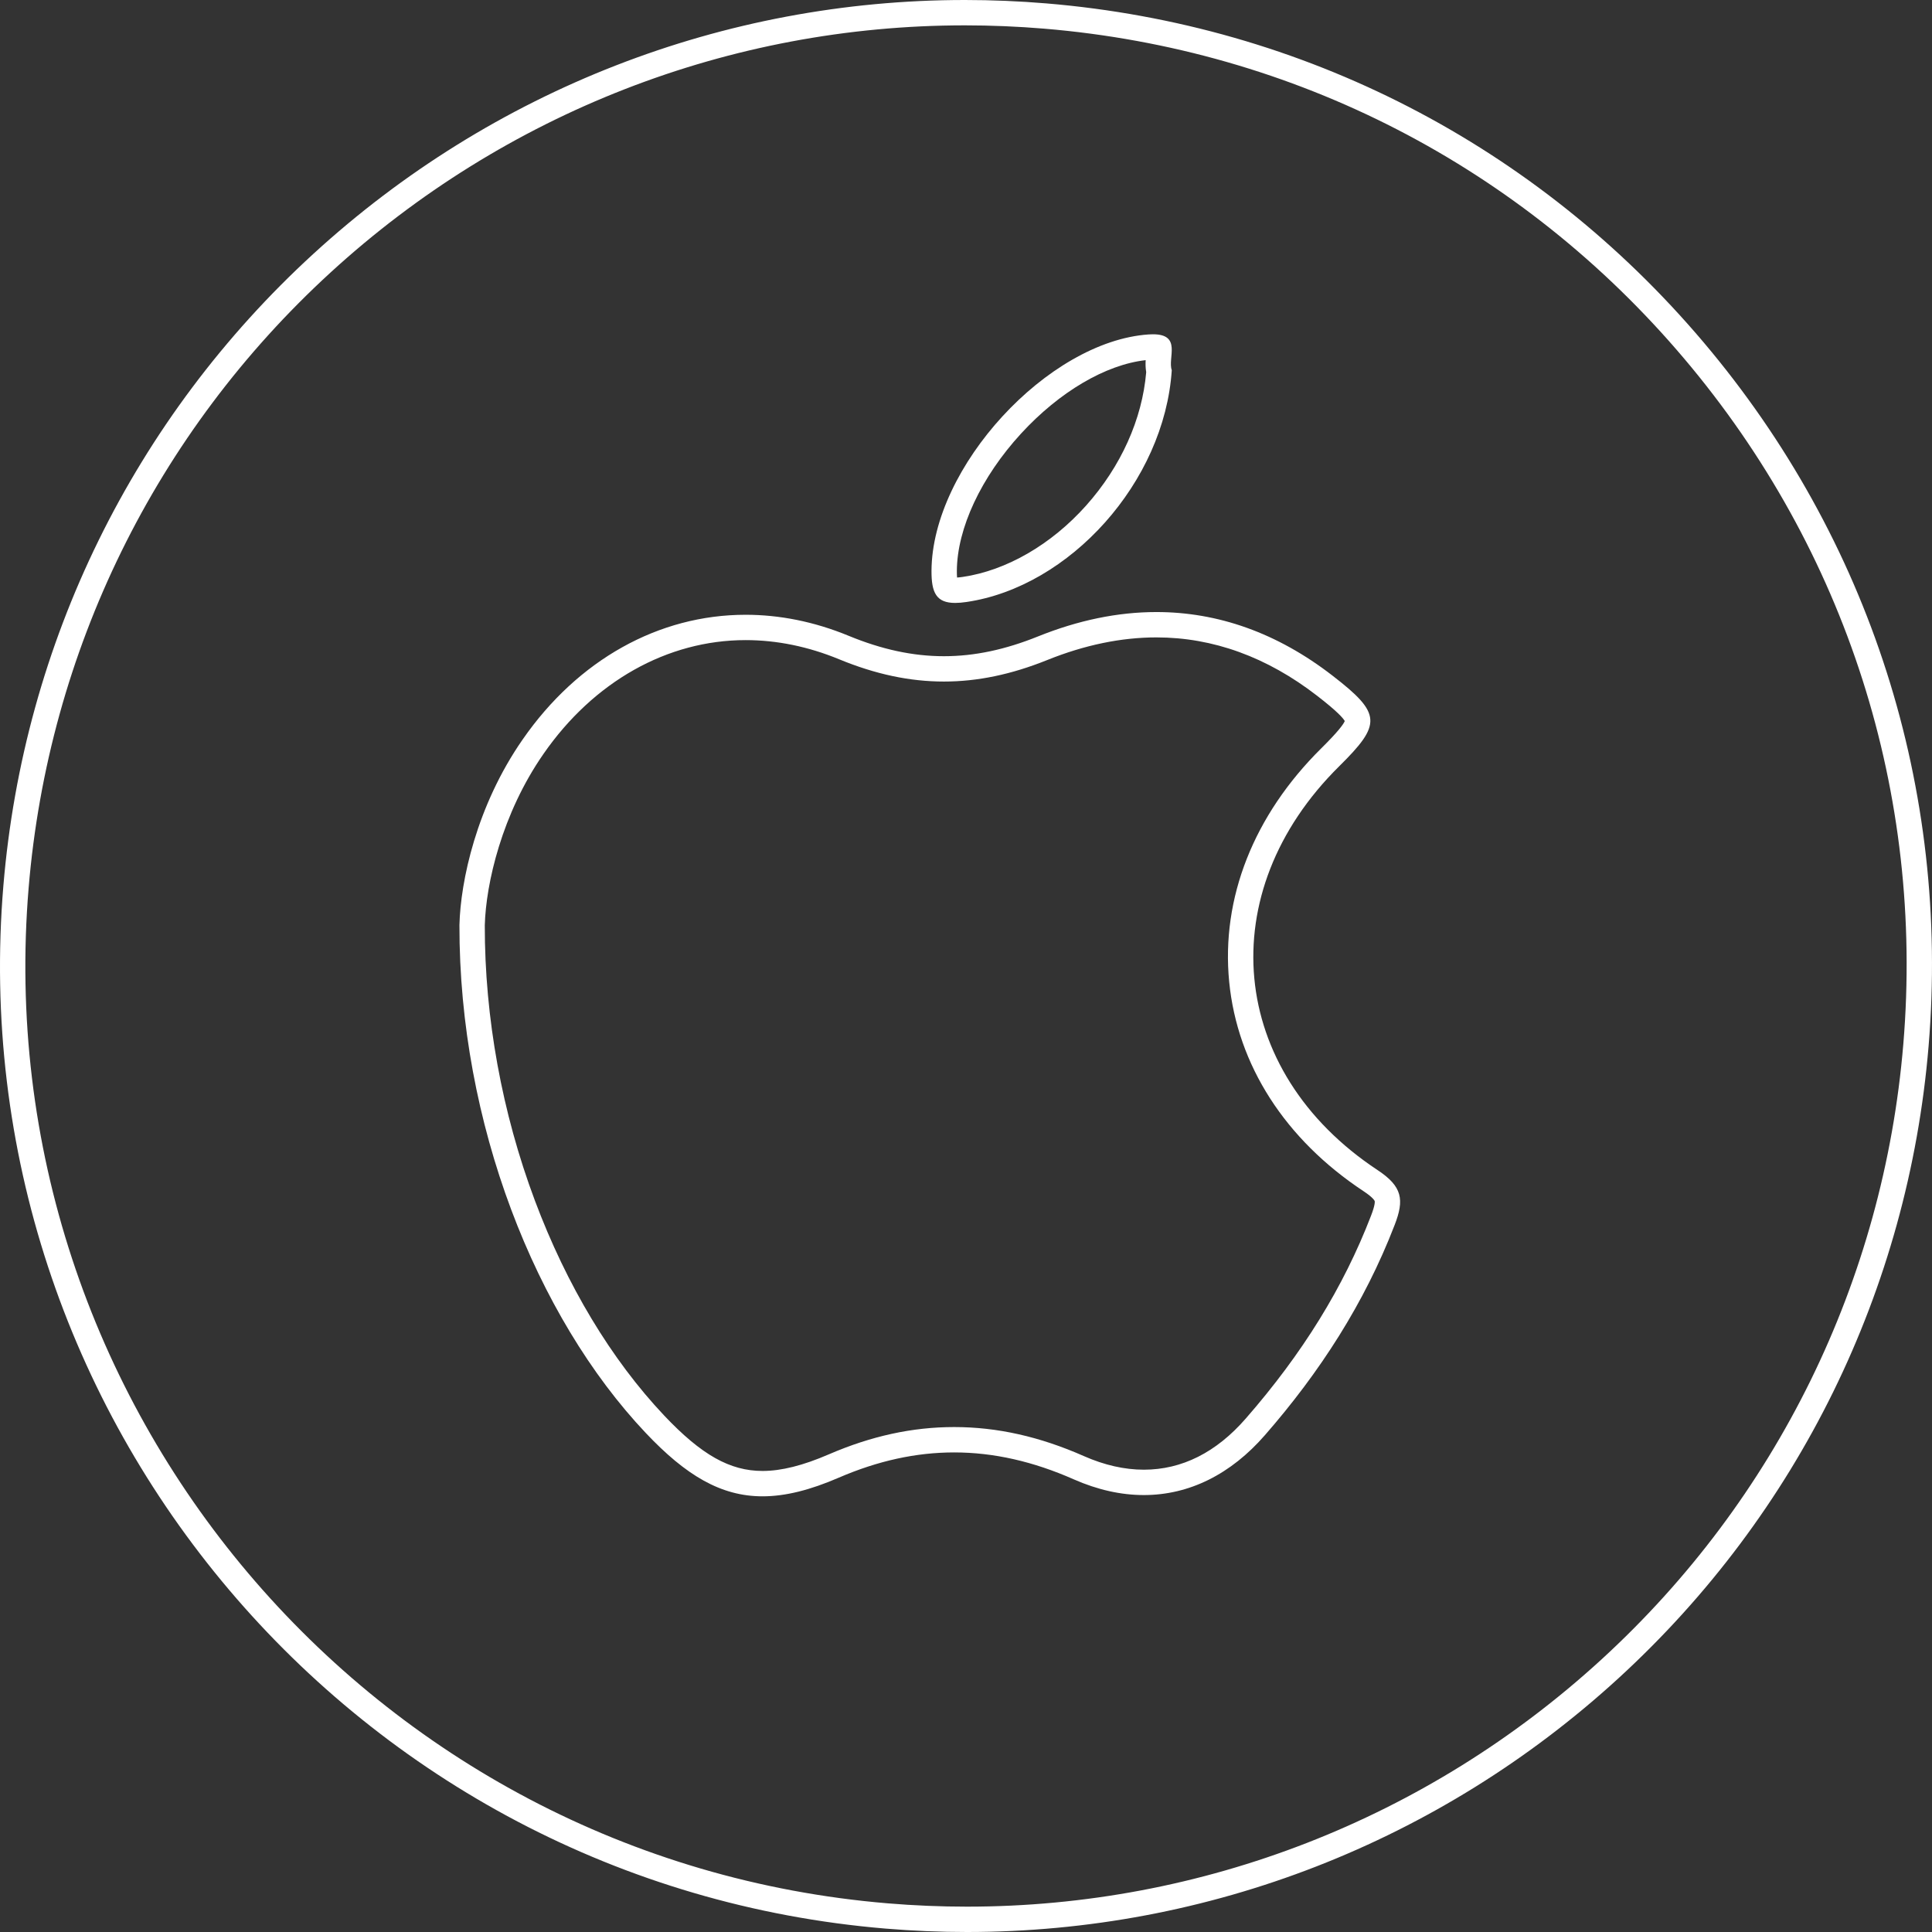 <?xml version="1.0" encoding="iso-8859-1"?>
<!-- Generator: Adobe Illustrator 16.0.0, SVG Export Plug-In . SVG Version: 6.00 Build 0)  -->
<!DOCTYPE svg PUBLIC "-//W3C//DTD SVG 1.1//EN" "http://www.w3.org/Graphics/SVG/1.1/DTD/svg11.dtd">
<svg version="1.1" id="Capa_1" xmlns="http://www.w3.org/2000/svg" xmlns:xlink="http://www.w3.org/1999/xlink" x="0px" y="0px"
	 width="611.998px" fill="#fff" height="611.998px" viewBox="0 0 611.998 611.998" style="enable-background:new 0 0 611.998 611.998;"
	 xml:space="preserve">
<rect x="0" y="0" width="611.998" height="611.998" fill="#333333" stroke="none"/>
<g>
	<g>
		<g>
			<g>
				<g>
					<path d="M306.329,611.998c-8.544,0-17.217-0.361-25.778-1.076C112.418,596.896-12.955,448.696,1.071,280.558
						c6.421-76.968,41.31-148.062,98.239-200.186C155.917,28.542,229.197,0,305.652,0c8.546,0,17.218,0.361,25.775,1.076
						c81.451,6.794,155.38,44.899,208.167,107.298c52.787,62.396,78.115,141.614,71.32,223.063
						c-6.422,76.968-41.31,148.062-98.238,200.188C456.071,583.456,382.788,611.998,306.329,611.998z M305.652,8.031
						c-74.443,0-145.797,27.794-200.919,78.265c-55.434,50.755-89.407,119.983-95.66,194.93
						C-4.583,444.95,117.5,589.264,281.218,602.92c8.337,0.696,16.787,1.048,25.11,1.048c74.448,0,145.803-27.796,200.925-78.266
						c55.436-50.756,89.406-119.984,95.658-194.935c6.617-79.311-18.046-156.45-69.449-217.208
						C482.061,52.802,410.075,15.695,330.761,9.078C322.424,8.384,313.977,8.031,305.652,8.031z"/>
				</g>
			</g>
			<g>
				<path d="M366.317,201.909c17.92,0,35.034,6.211,50.876,18.469c6.406,4.947,8.278,7.109,8.787,8.031
					c-0.432,1.046-2.137,3.389-7.428,8.622c-21.427,21.188-31.79,47.469-29.182,74.004c2.589,26.334,17.711,49.885,42.57,66.307
					c3.209,2.126,3.517,3.105,3.518,3.114c0.029,0.1,0.233,1.072-1.181,4.705c-8.708,22.589-21.668,43.571-39.628,64.154
					c-9.378,10.776-20.25,16.24-32.317,16.24c-6.115,0-12.494-1.442-18.952-4.29c-14.031-6.198-27.489-9.216-41.138-9.216
					c-13.229,0-26.208,2.825-39.691,8.642c-8.18,3.542-15.048,5.264-20.996,5.264c-10.342,0-19.365-5.082-31.146-17.537
					c-16.752-17.719-30.923-41.276-40.98-68.128c-10.417-27.809-15.902-57.949-15.864-87.167
					c0.355-13.255,5.432-35.391,18.601-54.318c15.88-22.903,39.215-36.038,64.027-36.038c9.876,0,19.828,2.038,29.575,6.055
					c11.539,4.759,22.411,7.072,33.236,7.072c10.646,0,21.373-2.239,32.793-6.842C343.565,204.313,355.178,201.909,366.317,201.909
					 M366.317,193.878c-12.272,0-24.824,2.612-37.519,7.727c-10.312,4.157-20.041,6.261-29.792,6.261
					c-9.828,0-19.68-2.138-30.175-6.464c-10.933-4.507-21.932-6.661-32.638-6.661c-27.542,0-53.136,14.269-70.625,39.494
					c-14.682,21.098-19.685,44.943-20.033,58.784c-0.106,62.651,24.092,123.958,59.04,160.92
					c12.685,13.412,23.766,20.05,36.981,20.05c7.221,0,15.082-1.982,24.186-5.927c12.395-5.345,24.468-7.979,36.501-7.979
					c12.567,0,25.092,2.871,37.893,8.53c7.593,3.344,15.04,4.976,22.198,4.976c14.357,0,27.549-6.56,38.375-19.001
					c17.324-19.854,31.497-41.724,41.063-66.537c3.133-8.06,2.44-12.213-5.396-17.403c-47.479-31.364-52.585-87.95-12.178-127.906
					c13.495-13.352,13.535-16.649-2.102-28.721C404.56,200.449,385.789,193.878,366.317,193.878L366.317,193.878z"/>
				<path d="M362.911,114.085c-0.063,1.157-0.059,2.448,0.17,3.799c-1.259,14.911-7.988,29.874-19.032,42.257
					c-11.009,12.345-25.249,20.584-39.073,22.609c-0.678,0.1-1.283,0.163-1.807,0.193c-0.042-0.511-0.071-1.195-0.066-2.096
					c0.069-13.461,7.681-29.733,20.36-43.528C335.616,124.095,350.242,115.507,362.911,114.085 M365.219,105.891
					c-0.426,0-0.88,0.016-1.366,0.048c-31.937,2.178-68.613,42.053-68.782,74.864c-0.037,6.917,1.496,10.188,7.509,10.188
					c1.047,0,2.231-0.1,3.564-0.297c32.669-4.783,62.715-37.961,65.037-73.437C369.819,113.443,374.453,105.891,365.219,105.891
					L365.219,105.891z"/>
			</g>
		</g>
	</g>
</g>
<g>
</g>
<g>
</g>
<g>
</g>
<g>
</g>
<g>
</g>
<g>
</g>
<g>
</g>
<g>
</g>
<g>
</g>
<g>
</g>
<g>
</g>
<g>
</g>
<g>
</g>
<g>
</g>
<g>
</g>
</svg>
